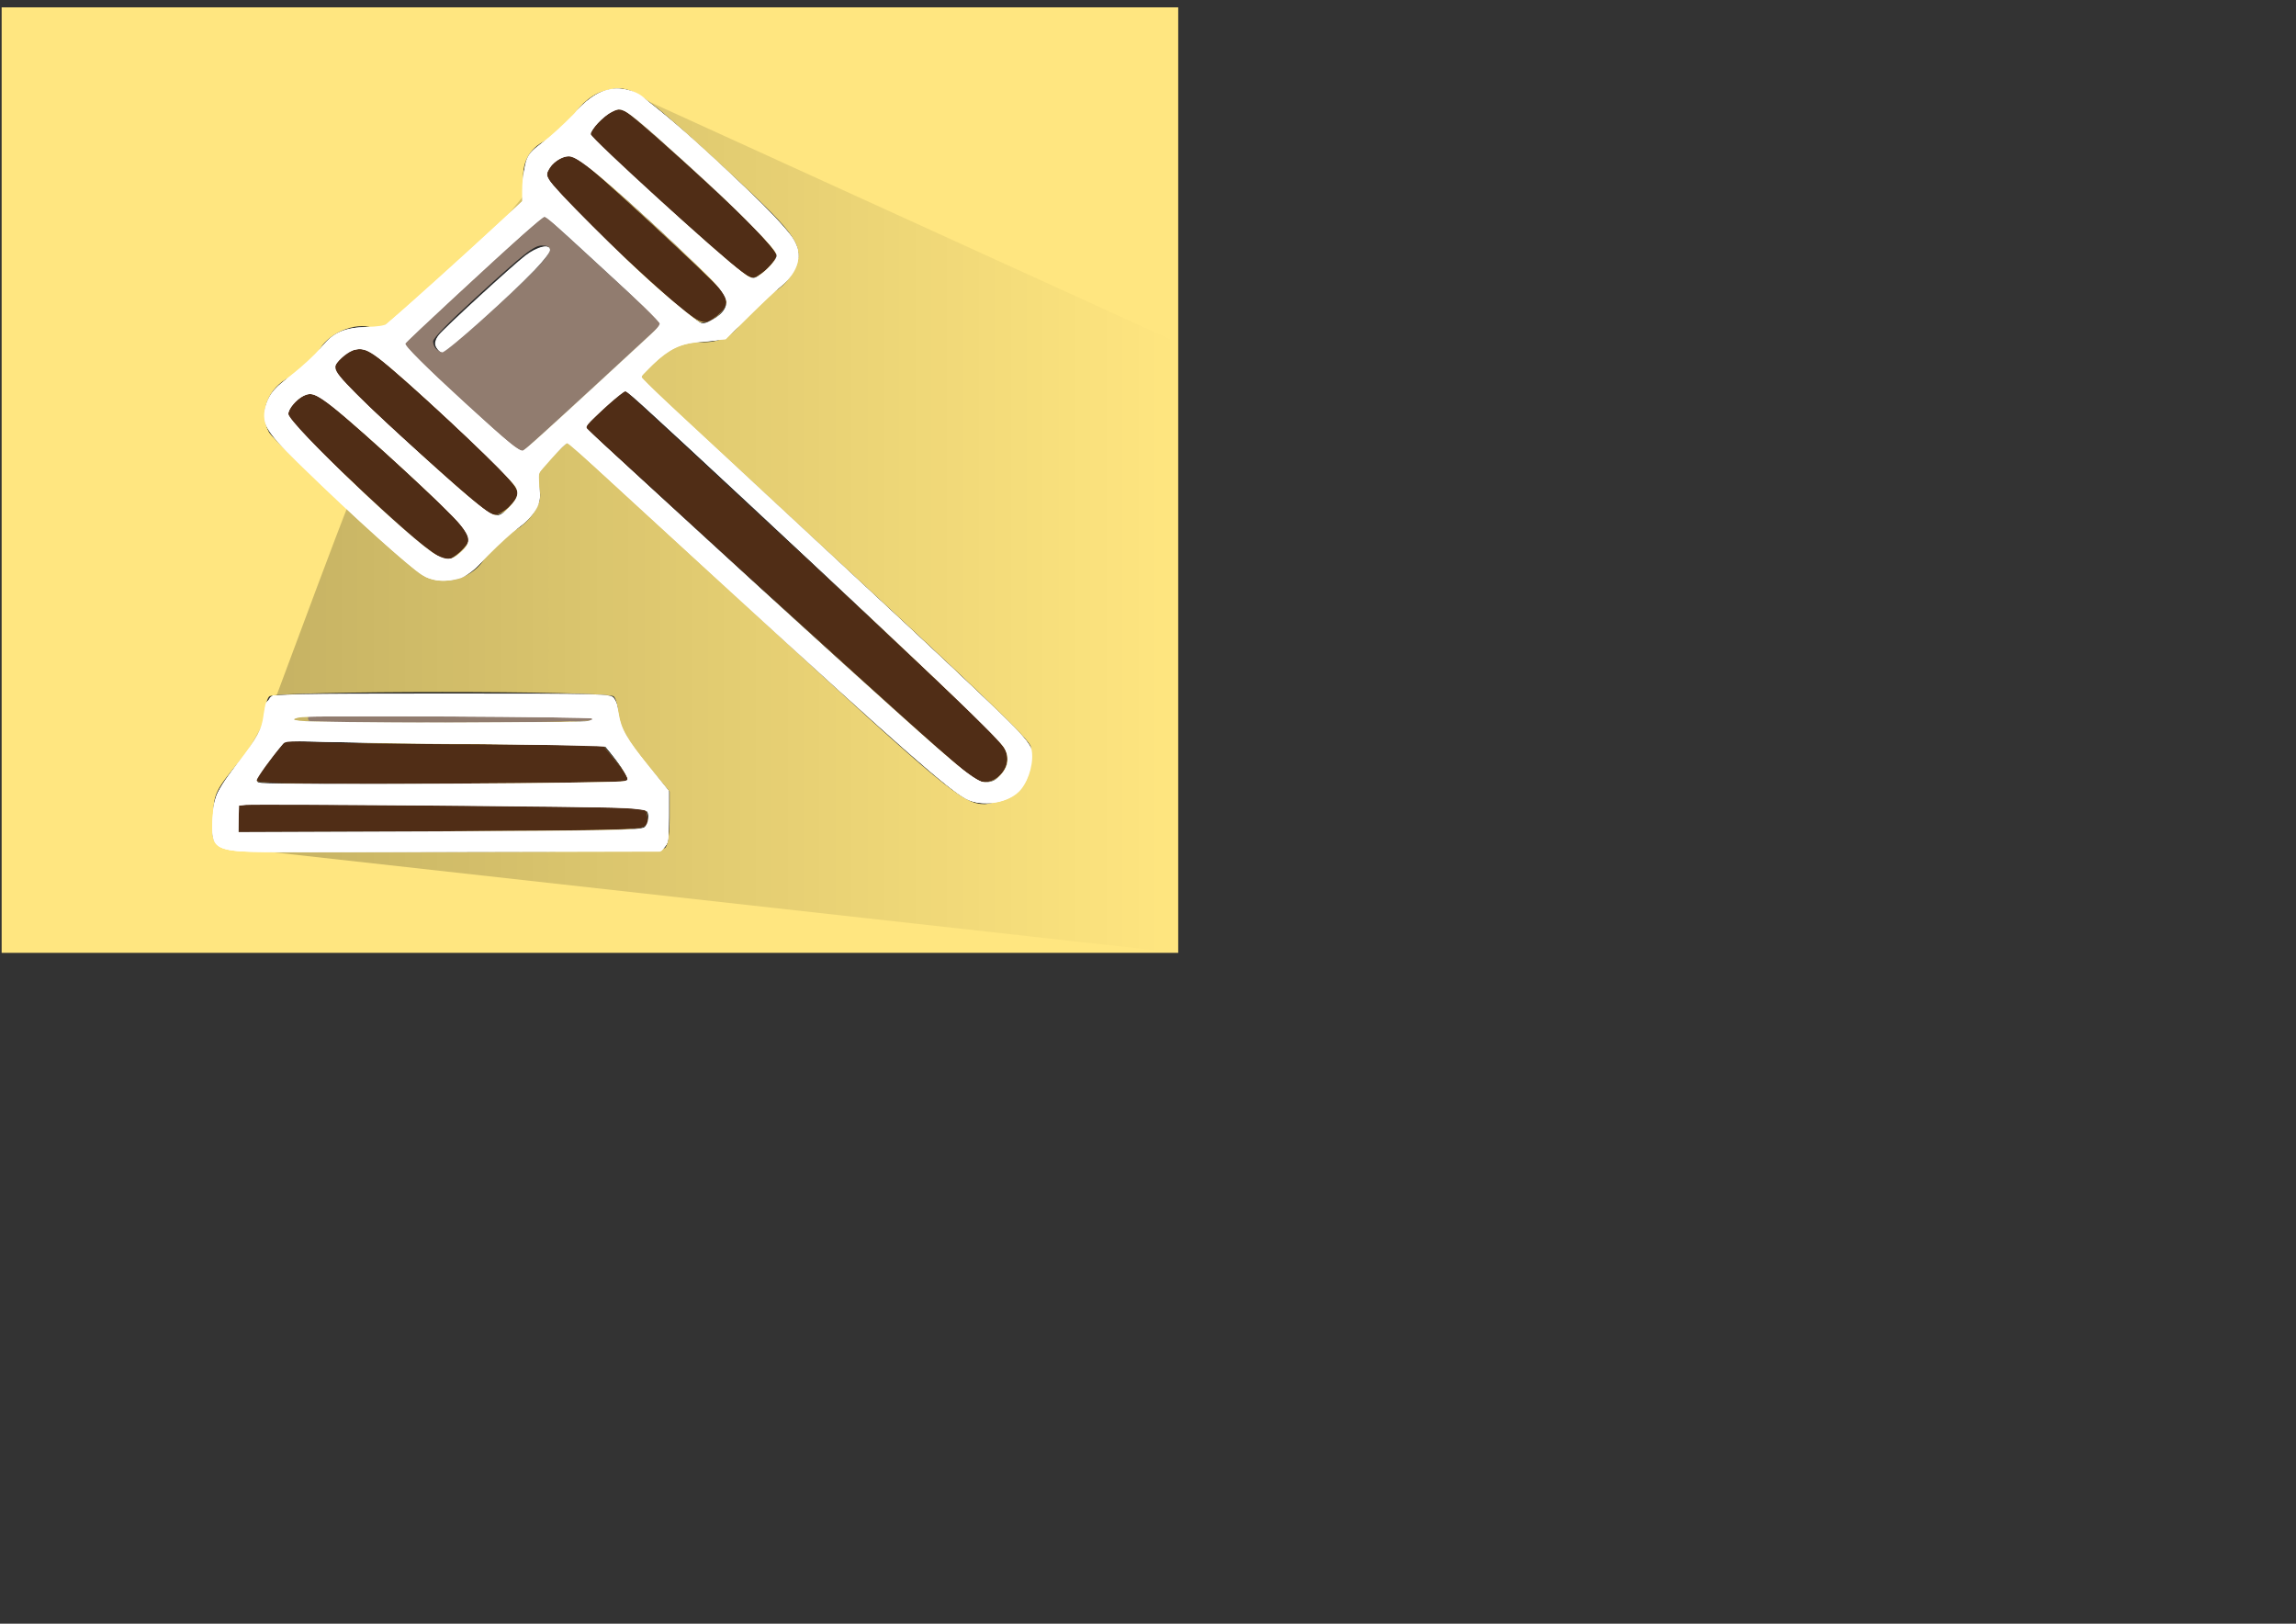 <?xml version="1.0" encoding="UTF-8" standalone="no"?>
<!-- Created with Inkscape (http://www.inkscape.org/) -->

<svg
   xmlns:dc="http://purl.org/dc/elements/1.1/"
   xmlns:cc="http://creativecommons.org/ns#"
   xmlns:rdf="http://www.w3.org/1999/02/22-rdf-syntax-ns#"
   xmlns:svg="http://www.w3.org/2000/svg"
   xmlns="http://www.w3.org/2000/svg"
   xmlns:xlink="http://www.w3.org/1999/xlink"
   xmlns:sodipodi="http://sodipodi.sourceforge.net/DTD/sodipodi-0.dtd"
   xmlns:inkscape="http://www.inkscape.org/namespaces/inkscape"
   width="297mm"
   height="210mm"
   viewBox="0 0 297 210"
   version="1.1"
   id="svg8"
   inkscape:version="0.92.2 (5c3e80d, 2017-08-06)"
   sodipodi:docname="juez.svg">
  <rect x="0" y="0" width="297" height="210" fill="#333333" stroke="none"/>
  <defs
     id="defs2">
    <linearGradient
       inkscape:collect="always"
       id="linearGradient897">
      <stop
         style="stop-color:#000000;stop-opacity:1;"
         offset="0"
         id="stop893" />
      <stop
         style="stop-color:#000000;stop-opacity:0;"
         offset="1"
         id="stop895" />
    </linearGradient>
    <inkscape:path-effect
       effect="spiro"
       id="path-effect832"
       is_visible="true" />
    <linearGradient
       inkscape:collect="always"
       xlink:href="#linearGradient897"
       id="linearGradient899"
       x1="28.351"
       y1="154.338"
       x2="152.409"
       y2="154.338"
       gradientUnits="userSpaceOnUse" />
  </defs>
  <sodipodi:namedview
     id="base"
     pagecolor="#ffffff"
     bordercolor="#666666"
     borderopacity="1.0"
     inkscape:pageopacity="0.0"
     inkscape:pageshadow="2"
     inkscape:zoom="1.1039267"
     inkscape:cx="313.57752"
     inkscape:cy="525.61039"
     inkscape:document-units="mm"
     inkscape:current-layer="layer1"
     showgrid="false"
     inkscape:window-width="1366"
     inkscape:window-height="705"
     inkscape:window-x="-8"
     inkscape:window-y="-8"
     inkscape:window-maximized="1" />
  <g
     inkscape:label="Capa 1"
     inkscape:groupmode="layer"
     id="layer1"
     transform="translate(0,-87)">
    <path
       style="opacity:1;fill:#ffe680;fill-opacity:1;fill-rule:nonzero;stroke:none;stroke-width:0.665;stroke-linecap:butt;stroke-linejoin:miter;stroke-miterlimit:4;stroke-dasharray:none;stroke-dashoffset:0;stroke-opacity:1;paint-order:stroke fill markers"
       d="M 152.409,87.95 V 210.237 H 0.213 V 87.95 Z M 80.222,98.44 c -0.74,-0.035 -1.466,0.142 -2.369,0.417 -1.542,0.469 -3.609,2.419 -3.609,3.404 0,0.586 -1.899,2.097 -3.68,2.927 -2.145,0.999 -3.161,2.982 -2.833,5.532 l 0.262,2.04 -9.369,8.622 c -7.341,6.757 -9.522,8.531 -10.082,8.201 -1.935,-1.141 -5.814,0.244 -7.159,2.557 -1.197,2.058 -1.869,2.689 -3.865,3.628 -2.839,1.335 -4.099,4.627 -2.727,7.123 0.752,1.368 18.493,17.787 20.035,18.542 2.899,1.418 6.444,0.361 7.957,-2.372 1.02,-1.843 1.702,-2.459 3.947,-3.57 0.835,-0.413 1.939,-1.5 2.455,-2.416 0.779,-1.384 0.856,-1.949 0.455,-3.335 -0.47,-1.625 -0.425,-1.72 1.713,-3.662 l 2.196,-1.994 24.504,22.638 c 23.983,22.158 26.563,24.299 29.262,24.277 0.524,-0.003 1.617,-0.275 2.429,-0.601 2.613,-1.049 3.822,-3.345 3.592,-6.823 -0.054,-0.811 -6.504,-7.022 -25.405,-24.46 l -25.334,-23.373 2.56,-2.39 c 2.515,-2.348 2.598,-2.386 4.782,-2.147 2.873,0.314 4.934,-0.644 6.161,-2.862 1.018,-1.841 1.702,-2.46 3.934,-3.564 1.656,-0.819 3.244,-3.154 3.244,-4.771 0,-2.143 -1.714,-4.113 -10.853,-12.472 -7.633,-6.982 -9.982,-8.99 -12.203,-9.094 z m -0.145,2.719 c 0.174,0.006 0.347,0.029 0.519,0.069 1.393,0.325 19.827,17.46 19.827,18.43 0,1.663 -1.659,3.207 -3.566,3.32 -0.26,0.015 -5.011,-4.154 -10.559,-9.265 l -10.087,-9.293 0.688,-1.226 c 0.735,-1.31 1.962,-2.077 3.178,-2.034 z m -6.514,5.808 c 1.094,0.057 2.75,1.493 10.777,8.88 8.736,8.038 9.893,9.265 9.652,10.23 -0.338,1.353 -1.909,2.633 -3.233,2.633 -0.652,0 -4.225,-2.967 -10.438,-8.667 -5.196,-4.767 -9.569,-9.112 -9.718,-9.657 -0.361,-1.319 0.887,-2.997 2.509,-3.372 0.15,-0.035 0.295,-0.055 0.451,-0.047 z m -3.374,7.701 7.739,7.126 7.74,7.127 -9.158,8.452 -9.158,8.452 -7.74,-7.127 -7.74,-7.126 9.158,-8.452 z m -0.008,3.928 c -1.144,0.127 -3.273,1.79 -7.476,5.616 -3.381,3.077 -6.359,5.954 -6.618,6.391 -0.507,0.856 0.197,2.056 1.206,2.056 0.299,0 3.623,-2.845 7.388,-6.322 4.846,-4.476 6.759,-6.526 6.553,-7.021 -0.216,-0.518 -0.532,-0.778 -1.052,-0.72 z M 46.453,131.937 c 0.264,-0.009 0.533,0.018 0.806,0.081 1.373,0.318 19.156,16.721 19.588,18.068 0.528,1.648 -1.153,3.482 -3.308,3.609 -0.26,0.015 -5.011,-4.154 -10.559,-9.265 l -10.087,-9.293 0.688,-1.227 c 0.696,-1.24 1.728,-1.937 2.872,-1.974 z m 34.205,5.531 24.875,22.947 c 23.57,21.743 24.875,23.029 24.875,24.516 0,2.155 -1.921,3.657 -4.046,3.16 -0.524,-0.122 -12.14,-10.519 -25.814,-23.102 l -24.862,-22.879 2.486,-2.321 z m -40.481,0.217 c 1.041,-0.036 2.722,1.374 10.895,8.925 9.107,8.414 9.88,9.247 9.583,10.337 -0.365,1.34 -1.868,2.481 -3.268,2.481 -0.584,0 -4.585,-3.347 -10.603,-8.872 -6.647,-6.102 -9.665,-9.17 -9.665,-9.826 0,-1.256 1.37,-2.705 2.856,-3.02 0.065,-0.013 0.132,-0.022 0.202,-0.025 z m 16.933,38.815 c -10.932,0 -21.864,0.19 -22.275,0.569 -0.314,0.29 -0.571,1.407 -0.571,2.484 0,1.715 -0.345,2.371 -2.783,5.288 -3.69,4.415 -3.88,4.802 -3.88,7.938 0,4.857 -3.145,4.388 29.432,4.388 21.49,0 28.585,-0.128 29.017,-0.526 0.345,-0.318 0.571,-1.86 0.571,-3.894 v -3.368 l -3.332,-3.969 c -2.963,-3.53 -3.332,-4.182 -3.332,-5.892 0,-1.058 -0.257,-2.16 -0.571,-2.45 -0.411,-0.379 -11.343,-0.569 -22.275,-0.569 z m 10.611,2.742 c 8.029,0.003 9.38,0.15 9.38,0.587 0,0.581 -2.479,0.663 -20.03,0.663 -15.812,0 -19.988,-0.115 -19.831,-0.549 0.153,-0.425 4.677,-0.574 20.03,-0.663 4.357,-0.025 7.775,-0.04 10.452,-0.039 z m -30.963,3.883 20.529,0.017 20.528,0.017 1.666,2.047 c 0.916,1.126 1.838,2.303 2.047,2.616 0.31,0.464 -4.226,0.569 -24.452,0.569 -19.788,0 -24.741,-0.111 -24.383,-0.549 0.247,-0.302 1.263,-1.487 2.257,-2.633 z m -5.826,7.892 26.297,0.113 26.297,0.113 0.157,1.02 c 0.367,2.388 1.725,2.271 -26.558,2.271 H 30.932 v -1.759 z"
       id="rect907"
       inkscape:connector-curvature="0" />
    <path
       style="fill:url(#linearGradient899);fill-opacity:1;stroke:none;stroke-width:0.265px;stroke-linecap:butt;stroke-linejoin:miter;stroke-opacity:1;opacity:0.236"
       d="m 80.222,98.44 71.524,32.616 0.663,79.18 -118.639,-13.18 c -12.073,-0.172 -0.564,-13.245 1.929,-19.902 15.804,-42.197 17.679,-50.403 44.523,-78.714 z"
       id="path974"
       inkscape:connector-curvature="0"
       sodipodi:nodetypes="ccccsc" />
    <path
       style="opacity:1;fill:#502d16;fill-opacity:1;fill-rule:nonzero;stroke:none;stroke-width:0.665;stroke-linecap:butt;stroke-linejoin:miter;stroke-miterlimit:4;stroke-dasharray:none;stroke-dashoffset:0;stroke-opacity:1;paint-order:stroke fill markers"
       d="m 54.451,157.318 c -4.726,-3.86 -16.951,-15.513 -17.188,-16.383 -0.262,-0.961 0.559,-2.182 1.957,-2.914 0.791,-0.414 0.981,-0.401 2.068,0.138 1.301,0.646 16.893,14.853 18.433,16.796 0.52,0.656 0.945,1.461 0.945,1.788 0,0.794 -2.074,2.675 -2.949,2.675 -0.388,0 -1.83,-0.928 -3.266,-2.101 z"
       id="path950"
       inkscape:connector-curvature="0" />
    <path
       style="opacity:1;fill:#502d16;fill-opacity:1;fill-rule:nonzero;stroke:none;stroke-width:0.665;stroke-linecap:butt;stroke-linejoin:miter;stroke-miterlimit:4;stroke-dasharray:none;stroke-dashoffset:0;stroke-opacity:1;paint-order:stroke fill markers"
       d="m 53.035,144.51 c -11.036,-9.99 -10.719,-9.579 -8.818,-11.47 1.042,-1.037 2.329,-1.333 3.434,-0.792 1.145,0.561 12.322,10.611 16.219,14.583 2.186,2.229 3.096,3.383 3.096,3.928 0,1.011 -1.979,2.851 -3.067,2.851 -0.618,0 -3.212,-2.173 -10.865,-9.101 z"
       id="path952"
       inkscape:connector-curvature="0" />
    <path
       style="opacity:1;fill:#502d16;fill-opacity:1;fill-rule:nonzero;stroke:none;stroke-width:0.665;stroke-linecap:butt;stroke-linejoin:miter;stroke-miterlimit:4;stroke-dasharray:none;stroke-dashoffset:0;stroke-opacity:1;paint-order:stroke fill markers"
       d="m 91.589,118.498 c -2.874,-2.519 -7.52,-6.709 -10.324,-9.31 l -5.099,-4.73 0.759,-1.246 c 0.924,-1.516 2.675,-2.408 3.799,-1.936 0.981,0.412 11.934,10.27 16.301,14.672 1.907,1.922 3.43,3.723 3.43,4.055 0,0.737 -1.888,2.611 -2.899,2.878 -0.624,0.165 -1.58,-0.537 -5.968,-4.384 z"
       id="path954"
       inkscape:connector-curvature="0" />
    <path
       style="opacity:1;fill:#502d16;fill-opacity:1;fill-rule:nonzero;stroke:none;stroke-width:0.665;stroke-linecap:butt;stroke-linejoin:miter;stroke-miterlimit:4;stroke-dasharray:none;stroke-dashoffset:0;stroke-opacity:1;paint-order:stroke fill markers"
       d="m 88.16,126.911 c -1.353,-1.07 -5.855,-5.129 -10.003,-9.02 -8.185,-7.676 -8.342,-7.897 -6.837,-9.661 1.085,-1.272 2.143,-1.522 3.39,-0.803 1.279,0.737 17.456,15.644 18.628,17.165 0.957,1.242 0.812,2.083 -0.557,3.227 -1.526,1.275 -1.971,1.188 -4.621,-0.908 z"
       id="path956"
       inkscape:connector-curvature="0" />
    <path
       style="opacity:1;fill:#502d16;fill-opacity:1;fill-rule:nonzero;stroke:none;stroke-width:0.665;stroke-linecap:butt;stroke-linejoin:miter;stroke-miterlimit:4;stroke-dasharray:none;stroke-dashoffset:0;stroke-opacity:1;paint-order:stroke fill markers"
       d="m 120.744,183.284 c -3.043,-2.68 -14.462,-13.032 -25.375,-23.005 l -19.842,-18.133 2.624,-2.385 2.624,-2.385 22.604,20.966 c 12.432,11.531 23.575,22.015 24.762,23.297 1.859,2.009 2.157,2.497 2.157,3.531 0,1.555 -1.428,2.987 -2.98,2.987 -0.892,0 -1.833,-0.697 -6.574,-4.872 z"
       id="path958"
       inkscape:connector-curvature="0" />
    <path
       style="opacity:1;fill:#502d16;fill-opacity:1;fill-rule:nonzero;stroke:none;stroke-width:0.665;stroke-linecap:butt;stroke-linejoin:miter;stroke-miterlimit:4;stroke-dasharray:none;stroke-dashoffset:0;stroke-opacity:1;paint-order:stroke fill markers"
       d="m 35.549,188.249 c -1.505,-0.064 -2.735,-0.215 -2.735,-0.334 4.76e-4,-0.119 0.921,-1.304 2.046,-2.633 l 2.045,-2.416 6.658,0.199 c 3.662,0.109 12.883,0.199 20.49,0.2 l 13.832,8.6e-4 1.819,2.216 c 1.214,1.479 1.708,2.318 1.487,2.522 -0.323,0.298 -39.495,0.508 -45.643,0.245 z"
       id="path960"
       inkscape:connector-curvature="0" />
    <path
       style="opacity:1;fill:#502d16;fill-opacity:1;fill-rule:nonzero;stroke:none;stroke-width:0.665;stroke-linecap:butt;stroke-linejoin:miter;stroke-miterlimit:4;stroke-dasharray:none;stroke-dashoffset:0;stroke-opacity:1;paint-order:stroke fill markers"
       d="m 30.824,192.775 v -1.839 l 26.278,0.181 c 14.453,0.1 26.302,0.196 26.331,0.215 0.029,0.019 0.157,0.548 0.285,1.176 0.213,1.051 0.156,1.172 -0.716,1.523 -0.723,0.291 -7.035,0.405 -26.562,0.482 l -25.615,0.101 z"
       id="path962"
       inkscape:connector-curvature="0" />
    <path
       style="opacity:1;fill:#917c6f;fill-opacity:1;fill-rule:nonzero;stroke:none;stroke-width:0.665;stroke-linecap:butt;stroke-linejoin:miter;stroke-miterlimit:4;stroke-dasharray:none;stroke-dashoffset:0;stroke-opacity:1;paint-order:stroke fill markers"
       d="m 39.94,180.204 c -0.126,-0.189 -0.128,-0.437 -0.003,-0.552 0.366,-0.338 36.081,-0.415 36.636,-0.079 0.268,0.162 0.368,0.406 0.221,0.541 -0.44,0.406 -36.583,0.494 -36.854,0.089 z"
       id="path964"
       inkscape:connector-curvature="0" />
    <path
       style="opacity:1;fill:#917c6f;fill-opacity:1;fill-rule:nonzero;stroke:none;stroke-width:0.665;stroke-linecap:butt;stroke-linejoin:miter;stroke-miterlimit:4;stroke-dasharray:none;stroke-dashoffset:0;stroke-opacity:1;paint-order:stroke fill markers"
       d="m 59.504,138.629 -7.622,-7.032 9.2,-8.482 9.2,-8.482 7.708,7.107 7.708,7.107 -9.115,8.408 c -5.013,4.624 -9.192,8.408 -9.285,8.408 -0.094,0 -3.601,-3.165 -7.793,-7.032 z m 4.155,-11.497 c 7.556,-6.872 8.715,-8.374 6.463,-8.374 -1.06,0 -2.078,0.798 -8.544,6.697 -3.61,3.293 -5.554,5.287 -5.554,5.697 0,0.726 0.588,1.364 1.256,1.364 0.253,0 3.124,-2.423 6.38,-5.384 z"
       id="path966"
       inkscape:connector-curvature="0" />
    <path
       style="opacity:1;fill:#ffffff;fill-opacity:1;fill-rule:nonzero;stroke:none;stroke-width:0.665;stroke-linecap:butt;stroke-linejoin:miter;stroke-miterlimit:4;stroke-dasharray:none;stroke-dashoffset:0;stroke-opacity:1;paint-order:stroke fill markers"
       d="m 124.993,190.31 c -2.234,-1.1 -8.296,-6.42 -29.862,-26.212 l -21.738,-19.949 -1.679,1.597 c -2.243,2.133 -2.382,2.426 -2.001,4.203 0.275,1.283 0.217,1.674 -0.429,2.905 -0.453,0.863 -1.284,1.765 -2.112,2.295 -2.612,1.669 -3.221,2.206 -4.36,3.848 -1.791,2.582 -4.082,3.534 -6.864,2.854 -1.228,-0.3 -2.687,-1.52 -11.106,-9.285 -10.332,-9.529 -10.929,-10.239 -10.554,-12.547 0.297,-1.826 1.266,-3.085 3.296,-4.282 1.779,-1.05 2.366,-1.614 4.165,-4.009 1.285,-1.711 2.968,-2.428 5.61,-2.392 l 2.109,0.029 3.693,-3.133 c 2.031,-1.723 6.155,-5.418 9.165,-8.211 l 5.471,-5.077 v -2.572 c 0,-2.994 0.396,-3.698 2.962,-5.265 2.049,-1.251 3.504,-2.546 3.504,-3.118 0,-0.866 2.857,-3.041 4.375,-3.33 3.006,-0.572 4.054,0.091 13.149,8.331 7.647,6.927 10.775,10.235 11.283,11.929 0.626,2.09 -0.752,4.493 -3.556,6.204 -1.167,0.712 -2.364,1.811 -3.197,2.935 -2.251,3.038 -2.35,3.076 -8.413,3.225 -0.247,0.006 -1.554,0.998 -2.903,2.204 l -2.453,2.193 23.309,21.576 c 12.82,11.867 24.236,22.577 25.368,23.8 1.958,2.116 2.058,2.302 2.051,3.821 -0.008,1.715 -0.824,3.715 -1.865,4.566 -1.771,1.45 -4.486,1.816 -6.418,0.865 z m 4.447,-3.094 c 1.311,-1.437 1.177,-2.913 -0.435,-4.794 -1.427,-1.665 -47.59,-44.799 -48.122,-44.965 -0.453,-0.141 -5.342,4.265 -5.224,4.709 0.115,0.432 42.897,39.478 47.421,43.28 2.745,2.307 3.396,2.711 4.364,2.711 0.863,0 1.345,-0.227 1.996,-0.941 z M 59.572,158.442 c 1.538,-1.375 1.444,-2.255 -0.456,-4.263 -2.549,-2.694 -8.26,-8.006 -13.295,-12.367 -5.405,-4.681 -5.899,-4.875 -7.668,-3.017 -0.566,0.594 -1.029,1.397 -1.029,1.784 0,1.166 14.678,15.175 19.021,18.153 1.358,0.932 2.135,0.866 3.428,-0.289 z m 6.364,-5.912 c 1.217,-1.278 1.284,-2.001 0.306,-3.305 -0.962,-1.283 -14.508,-13.931 -16.951,-15.827 -2.399,-1.862 -3.444,-1.955 -5.073,-0.454 -0.644,0.594 -1.127,1.348 -1.127,1.76 0,0.536 2.186,2.721 8.538,8.533 12.689,11.61 12.325,11.374 14.307,9.293 z m 10.646,-15.276 9.115,-8.408 -7.708,-7.107 -7.708,-7.107 -9.2,8.482 -9.2,8.482 7.622,7.032 c 4.192,3.868 7.699,7.032 7.793,7.032 0.094,0 4.272,-3.784 9.285,-8.408 z m 15.754,-9.021 c 1.54,-0.877 2.026,-2.104 1.328,-3.348 -0.708,-1.262 -17.718,-16.945 -19.086,-17.597 -1.256,-0.599 -2.621,-0.226 -3.452,0.944 -1.155,1.625 -0.823,2.184 4.212,7.104 4.597,4.493 12.374,11.471 14.303,12.835 1.172,0.829 1.344,0.833 2.696,0.062 z m 6.832,-6.381 c 0.708,-0.653 1.287,-1.457 1.287,-1.788 0,-0.914 -3.445,-4.423 -11.864,-12.082 -5.577,-5.074 -7.854,-6.955 -8.418,-6.954 -1.176,0.002 -2.691,0.993 -3.417,2.237 l -0.651,1.115 1.316,1.29 c 2.168,2.125 15.771,14.407 17.657,15.943 0.964,0.784 1.988,1.426 2.277,1.426 0.289,0 1.105,-0.534 1.813,-1.187 z"
       id="path970"
       inkscape:connector-curvature="0" />
    <path
       style="opacity:1;fill:#ffffff;fill-opacity:1;fill-rule:nonzero;stroke:none;stroke-width:0.665;stroke-linecap:butt;stroke-linejoin:miter;stroke-miterlimit:4;stroke-dasharray:none;stroke-dashoffset:0;stroke-opacity:1;paint-order:stroke fill markers"
       d="m 33.771,197.057 c -5.974,-0.284 -6.264,-0.445 -6.261,-3.481 0.003,-3.595 0.292,-4.198 4.594,-9.598 1.517,-1.904 1.788,-2.466 2.067,-4.278 0.176,-1.148 0.545,-2.294 0.82,-2.547 0.434,-0.4 3.323,-0.46 22.233,-0.46 21.131,0 21.747,0.017 22.204,0.593 0.259,0.326 0.471,1.122 0.471,1.768 0,1.77 0.754,3.116 3.83,6.837 l 2.802,3.39 -0.005,3.03 c -0.006,3.915 -0.13,4.307 -1.435,4.516 -1.669,0.267 -46.337,0.467 -51.319,0.23 z m 49.558,-3.053 c 0.573,-0.439 0.725,-1.755 0.277,-2.406 -0.203,-0.294 -6.17,-0.426 -26.521,-0.585 l -26.26,-0.206 v 1.906 1.906 l 25.978,-0.098 c 21.415,-0.081 26.075,-0.172 26.527,-0.517 z m -2.145,-6 c 0.306,-0.288 -0.509,-1.591 -2.447,-3.912 l -0.663,-0.795 -18.734,-0.177 c -10.304,-0.098 -19.557,-0.245 -20.563,-0.329 l -1.828,-0.151 -1.905,2.281 c -2.491,2.984 -2.553,3.159 -1.18,3.331 2.332,0.291 46.997,0.056 47.32,-0.248 z m -5.501,-7.688 c 0.704,-0.107 1.202,-0.341 1.133,-0.532 -0.157,-0.434 -37.865,-0.485 -38.862,-0.053 -0.558,0.242 -0.426,0.32 0.829,0.489 1.931,0.261 35.25,0.347 36.901,0.095 z"
       id="path972"
       inkscape:connector-curvature="0" />
    <path
       style="opacity:1;fill:#ffffff;fill-opacity:1;fill-rule:nonzero;stroke:none;stroke-width:2.513;stroke-linecap:butt;stroke-linejoin:miter;stroke-miterlimit:4;stroke-dasharray:none;stroke-dashoffset:0;stroke-opacity:1;paint-order:stroke fill markers"
       d="M 473.092,390.576 C 465.833,387.636 446.25,370.375 351.435,283.337 317.568,252.249 286.923,224.209 283.337,221.027 l -6.521,-5.785 -7.348,7.702 c -6.929,7.264 -7.301,8.048 -6.532,13.782 1.174,8.752 -1.854,14.554 -11.198,21.457 -4.446,3.284 -10.85,9.253 -14.232,13.264 -10.684,12.67 -22.54,15.437 -33.167,7.739 -7.335,-5.314 -36.22,-31.552 -57.447,-52.183 -12.813,-12.453 -16.7,-17.147 -17.432,-21.049 -1.467,-7.822 2.847,-15.646 11.966,-21.698 4.229,-2.807 10.487,-8.446 13.907,-12.53 7.894,-9.429 12.406,-11.715 23.122,-11.715 h 8.612 l 14.585,-12.779 c 8.022,-7.028 23.504,-20.987 34.406,-31.019 L 255.878,97.971 V 88.922 c 0,-11.18 2.364,-15.138 13.171,-22.051 4.41,-2.821 9.65,-7.714 11.644,-10.874 5.983,-9.478 16.823,-14.559 25.657,-12.025 12.171,3.49 80.893,67.667 83.069,77.574 1.348,6.139 -2.565,14.094 -9.319,18.945 -2.914,2.093 -9.924,8.574 -15.576,14.402 l -10.277,10.595 -11.907,1.014 c -11.573,0.986 -12.15,1.219 -20.555,8.318 -4.756,4.017 -8.848,7.884 -9.093,8.593 -0.245,0.709 21.227,21.309 47.716,45.777 90.518,83.614 108.369,100.259 125.608,117.126 17.043,16.675 17.251,16.96 17.251,23.587 0,8.531 -3.975,15.967 -10.368,19.395 -5.194,2.785 -14.587,3.39 -19.807,1.276 z m 15.606,-11.694 c 6.525,-6.525 5.726,-10.563 -4.15,-20.978 -4.643,-4.896 -38.173,-36.758 -74.51,-70.805 -93.336,-87.453 -102.932,-96.257 -104.906,-96.257 -1.91,0 -19.155,15.915 -19.155,17.677 0,1.433 133.358,123.495 172.564,157.947 11.931,10.484 20.78,16.708 23.756,16.708 1.161,0 4.042,-1.931 6.402,-4.292 z M 226.371,268.558 c 3.543,-4.21 3.65,-4.77 1.65,-8.637 -3.499,-6.767 -63.986,-62.397 -72.658,-66.824 -2.308,-1.178 -4.924,-1.451 -6.873,-0.716 -3.671,1.384 -7.865,6.88 -7.865,10.308 0,3.628 50.603,52.326 69.005,66.406 6.902,5.282 11.982,5.118 16.741,-0.537 z m 23.045,-20.612 c 4.689,-5.02 5.014,-6.506 2.372,-10.856 -2.928,-4.822 -50.447,-49.473 -66.863,-62.829 -6.411,-5.216 -12.734,-5.226 -18.159,-0.028 -2.265,2.17 -4.118,4.66 -4.118,5.535 0,2.006 21.622,23.333 45.514,44.893 22.628,20.42 31.903,27.846 34.779,27.846 1.219,0 4.132,-2.052 6.475,-4.56 z m 39.044,-56.591 c 17.683,-16.272 32.93,-30.524 33.882,-31.67 1.415,-1.705 -1.937,-5.408 -18.408,-20.333 -11.076,-10.036 -24.176,-22.059 -29.111,-26.717 l -8.973,-8.469 -34.349,31.603 c -18.892,17.382 -34.464,32.094 -34.605,32.694 -0.357,1.523 56.807,53.46 58.244,52.918 0.643,-0.242 15.638,-13.754 33.321,-30.026 z M 350.541,154.675 c 8.515,-7.165 6.96,-9.824 -21.118,-36.136 C 302.798,93.589 283.944,77.423 279.63,75.845 c -4.877,-1.784 -12.599,4.229 -12.694,9.886 -0.102,6.139 70.514,72.811 77.118,72.811 1.04,0 3.96,-1.74 6.487,-3.867 z m 24.208,-22.712 c 2.854,-2.506 5.19,-5.55 5.19,-6.763 0,-2.758 -15.803,-19.226 -39.332,-40.987 C 315.592,61.077 305.417,52.833 301.877,52.833 c -1.668,0 -5.706,2.673 -8.973,5.94 l -5.94,5.94 6.48,6.677 c 7.298,7.521 53.967,49.829 65.18,59.089 4.023,3.322 8.129,6.04 9.125,6.04 0.996,0 4.146,-2.05 7.001,-4.557 z"
       id="path861"
       inkscape:connector-curvature="0"
       transform="matrix(0.265,0,0,0.265,0,87)" />
    <path
       style="opacity:1;fill:#ffffff;fill-opacity:1;fill-rule:nonzero;stroke:none;stroke-width:2.513;stroke-linecap:butt;stroke-linejoin:miter;stroke-miterlimit:4;stroke-dasharray:none;stroke-dashoffset:0;stroke-opacity:1;paint-order:stroke fill markers"
       d="m 467.277,387.01 c -4.027,-2.735 -17.217,-13.801 -29.312,-24.592 C 416.525,343.291 295.956,233.133 283.293,221.103 l -6.353,-6.036 -7.335,7.927 c -7.098,7.672 -7.307,8.145 -6.449,14.682 1.128,8.598 -1.958,13.902 -12.708,21.844 -4.297,3.175 -10.256,8.752 -13.241,12.395 -9.056,11.051 -21.751,14.576 -31.247,8.675 -6.099,-3.79 -34.459,-29.443 -56.942,-51.508 -15.561,-15.272 -18.913,-19.327 -19.614,-23.732 -1.271,-7.991 2.702,-14.764 13.188,-22.481 4.975,-3.661 10.931,-9.033 13.237,-11.937 6.474,-8.155 12.081,-10.909 22.235,-10.922 l 8.809,-0.012 17.618,-15.621 c 9.69,-8.592 25.051,-22.531 34.135,-30.976 l 16.517,-15.354 v -7.238 c 0,-10.566 3.013,-16.301 12.086,-23.004 4.375,-3.232 10.736,-9.199 14.136,-13.259 3.998,-4.775 8.419,-8.237 12.517,-9.802 9.696,-3.703 15.177,-1.468 33.035,13.473 21.996,18.403 58.164,53.978 61.041,60.04 3.624,7.637 1.822,13.147 -6.905,21.109 -4.037,3.683 -11.72,11.088 -17.074,16.455 l -9.734,9.758 -10.277,0.944 c -12.353,1.135 -17.515,3.506 -25.628,11.773 l -6.141,6.258 7.962,7.182 c 25.917,23.377 145.973,135.126 162.917,151.645 20.179,19.673 20.188,19.684 20.188,26.457 0,13.35 -8.746,22.146 -22.019,22.146 -5.137,0 -8.314,-1.131 -13.971,-4.973 z m 22.409,-9.176 c 4.009,-4.41 4.134,-7.229 0.578,-13.06 -2.765,-4.534 -42.899,-42.884 -120.605,-115.245 -60.963,-56.769 -63.075,-58.688 -64.611,-58.688 -0.756,0 -5.522,3.972 -10.591,8.827 l -9.215,8.827 6.047,5.487 c 3.326,3.018 28.432,26.043 55.791,51.166 72.324,66.413 114.617,104.36 124.461,111.669 9.543,7.086 12.478,7.25 18.146,1.016 z M 224.848,270.017 c 8.13,-6.395 5.737,-10.064 -25.097,-38.49 -32.643,-30.094 -43.865,-39.217 -48.241,-39.217 -4.249,0 -10.884,5.988 -10.884,9.822 0,4.329 58.476,60.334 71.207,68.197 5.661,3.496 8.254,3.434 13.016,-0.311 z m 24.271,-22.701 c 2.506,-2.854 4.557,-5.892 4.557,-6.75 0,-2.32 -17.156,-19.713 -40.446,-41.004 -26.651,-24.364 -32.889,-29.243 -37.408,-29.261 -4.293,-0.017 -9.544,3.288 -11.738,7.387 -1.986,3.711 3.104,9.272 36.003,39.329 26.67,24.366 40.078,35.485 42.792,35.487 0.926,5.1e-4 3.734,-2.334 6.24,-5.189 z m 41.804,-58.484 c 17.466,-16.039 31.757,-29.598 31.757,-30.13 0,-2.226 -54.554,-53.015 -56.945,-53.015 -0.811,0 -16.244,13.629 -34.296,30.287 -18.051,16.658 -33.377,30.79 -34.056,31.406 -0.679,0.616 11.794,13.062 27.717,27.658 25.283,23.175 29.276,26.311 31.509,24.748 1.406,-0.985 16.847,-14.914 34.314,-30.953 z m 59.147,-34.035 c 9.283,-7.08 7.297,-10.242 -25.496,-40.588 -31.377,-29.036 -42.372,-37.885 -47.067,-37.885 -4.53,0 -10.617,5.243 -10.617,9.144 0,5.902 70.644,72.98 76.941,73.057 0.731,0.009 3.539,-1.669 6.24,-3.729 z m 24.626,-23.223 c 2.884,-2.72 5.243,-5.691 5.243,-6.602 0,-3.696 -49.969,-51.982 -69.71,-67.363 -6.689,-5.211 -6.804,-5.24 -11.657,-2.926 -2.696,1.286 -6.306,4.31 -8.024,6.722 l -3.122,4.384 17.26,16.113 c 35.249,32.907 60.538,54.616 63.623,54.616 0.629,0 3.503,-2.225 6.387,-4.945 z"
       id="path863"
       inkscape:connector-curvature="0"
       transform="matrix(0.265,0,0,0.265,0,87)" />
    <path
       style="opacity:1;fill:#ffffff;fill-opacity:1;fill-rule:nonzero;stroke:none;stroke-width:2.513;stroke-linecap:butt;stroke-linejoin:miter;stroke-miterlimit:4;stroke-dasharray:none;stroke-dashoffset:0;stroke-opacity:1;paint-order:stroke fill markers"
       d="m 213.021,169.354 c -0.507,-1.321 -0.261,-3.468 0.546,-4.772 1.954,-3.155 36.367,-34.729 43.632,-40.033 5.839,-4.263 11.158,-5.481 11.158,-2.556 0,3.837 -48.843,49.762 -52.925,49.762 -0.82,0 -1.905,-1.081 -2.412,-2.402 z"
       id="path865"
       inkscape:connector-curvature="0"
       transform="matrix(0.265,0,0,0.265,0,87)" />
    <path
       style="opacity:1;fill:#ffffff;fill-opacity:1;fill-rule:nonzero;stroke:none;stroke-width:2.513;stroke-linecap:butt;stroke-linejoin:miter;stroke-miterlimit:4;stroke-dasharray:none;stroke-dashoffset:0;stroke-opacity:1;paint-order:stroke fill markers"
       d="m 213.726,170.538 c -1.959,-1.958 -1.783,-4.216 0.559,-7.194 2.557,-3.251 35.867,-33.794 42.098,-38.601 5.84,-4.505 12.082,-5.901 12.082,-2.702 0,1.212 -2.835,4.907 -7.473,9.743 -12.082,12.594 -43.009,40.177 -45.049,40.177 -0.437,0 -1.435,-0.641 -2.218,-1.423 z"
       id="path867"
       inkscape:connector-curvature="0"
       transform="matrix(0.265,0,0,0.265,0,87)" />
    <path
       style="opacity:1;fill:#ffffff;fill-opacity:1;fill-rule:nonzero;stroke:none;stroke-width:2.513;stroke-linecap:butt;stroke-linejoin:miter;stroke-miterlimit:4;stroke-dasharray:none;stroke-dashoffset:0;stroke-opacity:1;paint-order:stroke fill markers"
       d="m 471.408,389.751 c -10.532,-6.02 -42.409,-34.505 -172.596,-154.228 -11.459,-10.538 -21.322,-19.163 -21.917,-19.167 -0.595,-0.004 -3.963,3.262 -7.484,7.258 l -6.401,7.264 0.237,7.511 c 0.218,6.903 0.033,7.82 -2.287,11.336 -1.388,2.104 -4.853,5.544 -7.7,7.645 -2.847,2.101 -9.66,8.329 -15.14,13.839 -7.683,7.725 -10.818,10.266 -13.693,11.097 -5.721,1.653 -12.586,1.341 -16.705,-0.761 -6.078,-3.101 -33.814,-27.898 -62.65,-56.014 -15.619,-15.228 -17.987,-19.676 -15.063,-28.296 1.7,-5.012 4.081,-7.735 12.918,-14.77 4.606,-3.667 10.544,-9.161 13.194,-12.208 6.819,-7.84 12.434,-10.456 23.019,-10.723 5.165,-0.131 8.577,-0.642 9.511,-1.425 7.948,-6.663 38.147,-33.85 56.941,-51.263 l 9.285,-8.603 v -5.139 c 0,-7.242 1.51,-14.345 3.743,-17.604 1.049,-1.53 4.318,-4.605 7.265,-6.832 2.947,-2.227 9.217,-7.977 13.932,-12.778 9.693,-9.867 13.034,-11.848 20.88,-12.379 5.496,-0.371 10.668,1.296 14.098,4.545 0.675,0.639 4.095,3.453 7.6,6.253 19.544,15.611 59.708,54.073 64.633,61.894 5.025,7.979 3.013,16.307 -5.655,23.408 -2.562,2.099 -9.664,8.776 -15.782,14.838 -12.164,12.052 -10.958,11.438 -24.658,12.558 -8.697,0.711 -13.996,3.284 -22.16,10.758 -5.769,5.282 -6.194,5.913 -4.982,7.391 0.729,0.889 25.987,24.456 56.13,52.373 119.874,111.02 132.503,123.135 133.59,128.143 1.251,5.761 -0.96,14.331 -5.031,19.506 -5.325,6.769 -19.146,9.103 -27.073,4.572 z m 17.288,-11.147 c 3.912,-3.912 4.64,-8.045 2.219,-12.607 -2.587,-4.876 -34.413,-35.431 -119.634,-114.853 -53.508,-49.867 -64.806,-60.159 -66.039,-60.159 -1.253,0 -16.2,13.151 -18.194,16.007 -1.3,1.863 -1.164,2.149 2.59,5.435 2.179,1.908 20.829,18.967 41.444,37.909 56.401,51.825 106.167,96.987 126.702,114.981 20.963,18.369 24.367,19.832 30.912,13.286 z m -263.165,-109.416 c 4.269,-4.269 4.094,-7.136 -0.799,-13.139 -6.291,-7.717 -47.342,-45.551 -62.457,-57.563 -7.843,-6.233 -10.469,-7.212 -14.188,-5.289 -3.35,1.732 -7.347,6.486 -7.347,8.737 0,4.767 62.025,63.783 72.641,69.118 5.266,2.646 8.07,2.216 12.149,-1.864 z m 22.912,-21.253 c 4.572,-4.572 5.373,-7.2 3.21,-10.531 -3.183,-4.903 -40.755,-40.614 -60.176,-57.196 -10.259,-8.76 -13.433,-10.46 -17.943,-9.614 -3.533,0.663 -10.148,6.469 -10.148,8.908 0,2.918 13.648,16.621 42.616,42.786 26.165,23.634 33.348,29.389 36.676,29.389 1.162,0 3.614,-1.592 5.765,-3.743 z m 24.679,-43.083 c 41.991,-38.176 49.719,-45.649 48.846,-47.228 -1.111,-2.011 -10.508,-11.046 -30.856,-29.667 -21.863,-20.007 -24.289,-22.122 -25.374,-22.122 -0.501,0 -4.678,3.363 -9.281,7.473 -16.16,14.428 -58.198,53.453 -58.529,54.333 -0.466,1.242 9.121,10.799 29.774,29.683 20.203,18.472 25.214,22.627 27.303,22.64 0.817,0.005 8.97,-6.796 18.117,-15.112 z m 72.635,-47.323 c 1.223,-0.465 3.695,-2.138 5.494,-3.717 6.335,-5.562 4.53,-9.523 -11.352,-24.908 -29.629,-28.702 -55.827,-51.288 -60.994,-52.585 -3.052,-0.766 -8.274,2.008 -10.471,5.563 -1.781,2.882 -1.8,3.175 -0.38,6.018 1.747,3.498 37.019,38.723 52.078,52.009 9.236,8.148 22.119,18.466 23.056,18.466 0.19,0 1.346,-0.38 2.569,-0.845 z m 29.285,-26.646 c 2.664,-2.664 4.844,-5.252 4.844,-5.75 0,-3.815 -46.577,-48.956 -68.678,-66.56 -6.701,-5.337 -9.046,-6.111 -12.472,-4.114 -4.642,2.706 -10.342,8.797 -10.342,11.051 0,1.863 61.413,57.889 74.28,67.764 4.689,3.599 6.781,3.194 12.367,-2.391 z"
       id="path869"
       inkscape:connector-curvature="0"
       transform="matrix(0.265,0,0,0.265,0,87)" />
    <path
       style="opacity:1;fill:#ffffff;fill-opacity:1;fill-rule:nonzero;stroke:none;stroke-width:2.513;stroke-linecap:butt;stroke-linejoin:miter;stroke-miterlimit:4;stroke-dasharray:none;stroke-dashoffset:0;stroke-opacity:1;paint-order:stroke fill markers"
       d="m 118.36,415.538 c -13.656,-1.016 -15.392,-2.98 -14.443,-16.346 0.343,-4.832 1.268,-9.729 2.259,-11.95 0.923,-2.069 5.652,-8.858 10.51,-15.086 10.624,-13.619 11.035,-14.369 12.4,-22.636 1.879,-11.376 -8.155,-10.178 84.16,-10.048 44.072,0.062 81.441,0.35 83.042,0.64 3.947,0.715 4.612,1.76 5.613,8.828 1.069,7.551 2.814,10.539 14.951,25.61 l 9.588,11.906 v 12.225 c 0,10.686 -0.218,12.494 -1.731,14.364 l -1.731,2.139 -82.287,0.232 c -45.258,0.128 -89.624,0.331 -98.592,0.453 -8.968,0.122 -19.65,-0.028 -23.738,-0.332 z m 179.298,-9.704 c 9.826,-0.383 17.367,-1.065 17.924,-1.621 1.379,-1.379 2.022,-6.911 0.984,-8.464 -1.211,-1.814 -32.203,-2.529 -126.004,-2.91 l -73.827,-0.3 -0.263,6.957 -0.263,6.957 2.528,0.29 c 4.789,0.55 161.987,-0.248 178.922,-0.908 z m -4.961,-23.375 c 11.481,-0.413 14.72,-0.799 14.72,-1.751 0,-0.672 -2.548,-4.603 -5.662,-8.736 l -5.662,-7.515 -6.341,-0.567 c -3.488,-0.312 -23.462,-0.643 -44.387,-0.737 -20.925,-0.093 -53.332,-0.513 -72.016,-0.933 l -33.97,-0.763 -2.099,2.405 c -6.271,7.185 -12.945,16.698 -12.51,17.831 0.393,1.025 3.503,1.338 15.251,1.536 23.091,0.39 136.305,-0.183 152.674,-0.773 z m -3.885,-30.546 c 1.517,-1.11 1.31,-1.278 -2.271,-1.851 -4.973,-0.795 -140.394,-0.831 -142.461,-0.038 -2.294,0.88 -1.842,2.036 0.963,2.461 1.37,0.208 33.903,0.438 72.295,0.513 57.279,0.111 70.104,-0.083 71.474,-1.085 z"
       id="path871"
       inkscape:connector-curvature="0"
       transform="matrix(0.265,0,0,0.265,0,87)" />
    <path
       style="opacity:1;fill:#ffffff;fill-opacity:1;fill-rule:nonzero;stroke:none;stroke-width:2.513;stroke-linecap:butt;stroke-linejoin:miter;stroke-miterlimit:4;stroke-dasharray:none;stroke-dashoffset:0;stroke-opacity:1;paint-order:stroke fill markers"
       d="m 117.864,415.52 c -13.093,-1.064 -14.801,-3.033 -14.05,-16.204 0.58,-10.179 2.419,-14.081 13.013,-27.612 9.436,-12.052 10.879,-14.758 12.147,-22.771 1.683,-10.639 -7.831,-9.589 85.523,-9.441 45.362,0.072 82.168,0.488 83.361,0.941 2.788,1.06 2.966,1.414 4.031,8.027 1.212,7.526 4,12.337 15.127,26.107 l 9.398,11.63 0.013,12.355 c 0.011,10.826 -0.201,12.62 -1.718,14.494 l -1.731,2.139 -59.188,0.228 c -32.553,0.125 -77.124,0.329 -99.045,0.453 -21.922,0.124 -43.018,-0.032 -46.881,-0.345 z m 194.27,-10.366 c 2.795,-0.48 3.526,-1.084 4.358,-3.608 1.673,-5.068 0.274,-6.385 -7.533,-7.093 -8.969,-0.813 -183.771,-2.437 -188.754,-1.754 l -3.924,0.538 v 6.776 6.776 l 96.247,-0.53 c 52.936,-0.291 97.758,-0.789 99.605,-1.106 z m -5.652,-23.548 c 1.018,-1.019 -3.53,-8.719 -8.706,-14.741 l -2.601,-3.026 -68.838,-0.774 c -37.861,-0.426 -72.915,-0.999 -77.897,-1.274 l -9.059,-0.5 -4.578,5.659 c -8.81,10.891 -10.901,14.274 -9.428,15.258 1.915,1.28 179.819,0.689 181.108,-0.602 z m -17.559,-29.606 c 0.373,-0.374 0.373,-0.985 1e-4,-1.359 -0.81,-0.81 -139.175,-1.474 -143.428,-0.688 -4.306,0.796 -3.594,2.121 1.359,2.527 7.998,0.656 141.384,0.205 142.069,-0.48 z"
       id="path873"
       inkscape:connector-curvature="0"
       transform="matrix(0.265,0,0,0.265,0,87)" />
    <path
       style="opacity:1;fill:#ffffff;fill-opacity:1;fill-rule:nonzero;stroke:none;stroke-width:2.513;stroke-linecap:butt;stroke-linejoin:miter;stroke-miterlimit:4;stroke-dasharray:none;stroke-dashoffset:0;stroke-opacity:1;paint-order:stroke fill markers"
       d="m 117.639,415.551 c -9.336,-0.695 -12.847,-2.448 -13.667,-6.821 -0.981,-5.229 0.175,-16.929 2.102,-21.284 0.965,-2.181 5.434,-8.857 9.931,-14.836 9.81,-13.043 11.832,-16.821 12.628,-23.595 0.385,-3.279 1.31,-5.977 2.539,-7.405 l 1.933,-2.247 81.309,0.129 c 45.412,0.072 82.252,0.488 83.445,0.942 2.789,1.06 3.152,1.745 4.139,7.809 1.235,7.59 3.86,12.184 14.657,25.658 l 9.786,12.213 v 12.447 c 0,11.617 -0.136,12.602 -2.038,14.767 l -2.038,2.32 -98.738,0.221 c -54.306,0.122 -102,-0.022 -105.987,-0.319 z m 160.091,-9.74 c 39.714,-0.677 38.775,-0.522 38.943,-6.427 0.046,-1.618 -0.455,-3.274 -1.113,-3.681 -0.658,-0.407 -5.715,-1.014 -11.237,-1.349 -10.896,-0.662 -179.078,-2.023 -184.644,-1.494 l -3.397,0.323 v 6.699 6.699 l 62.731,-0.078 c 34.502,-0.043 78.925,-0.354 98.718,-0.691 z m 9.748,-23.588 c 16.128,-0.482 18.596,-0.747 18.841,-2.025 0.155,-0.809 -2.165,-4.717 -5.155,-8.686 l -5.437,-7.215 -23.289,-0.599 c -12.809,-0.33 -35.35,-0.628 -50.091,-0.663 -14.741,-0.035 -39.439,-0.386 -54.884,-0.779 -27.889,-0.711 -28.093,-0.702 -29.693,1.196 -5.157,6.119 -12.43,16.242 -12.43,17.3 0,0.68 0.713,1.423 1.585,1.651 2.357,0.616 139.039,0.463 160.553,-0.18 z m 1.483,-30.26 c 0.353,-0.353 0.345,-0.938 -0.018,-1.3 -0.848,-0.848 -135.95,-1.566 -141.385,-0.751 -7.059,1.059 -4.498,2.24 5.637,2.601 16.867,0.601 135.094,0.122 135.766,-0.55 z"
       id="path875"
       inkscape:connector-curvature="0"
       transform="matrix(0.265,0,0,0.265,0,87)" />
  </g>
</svg>
